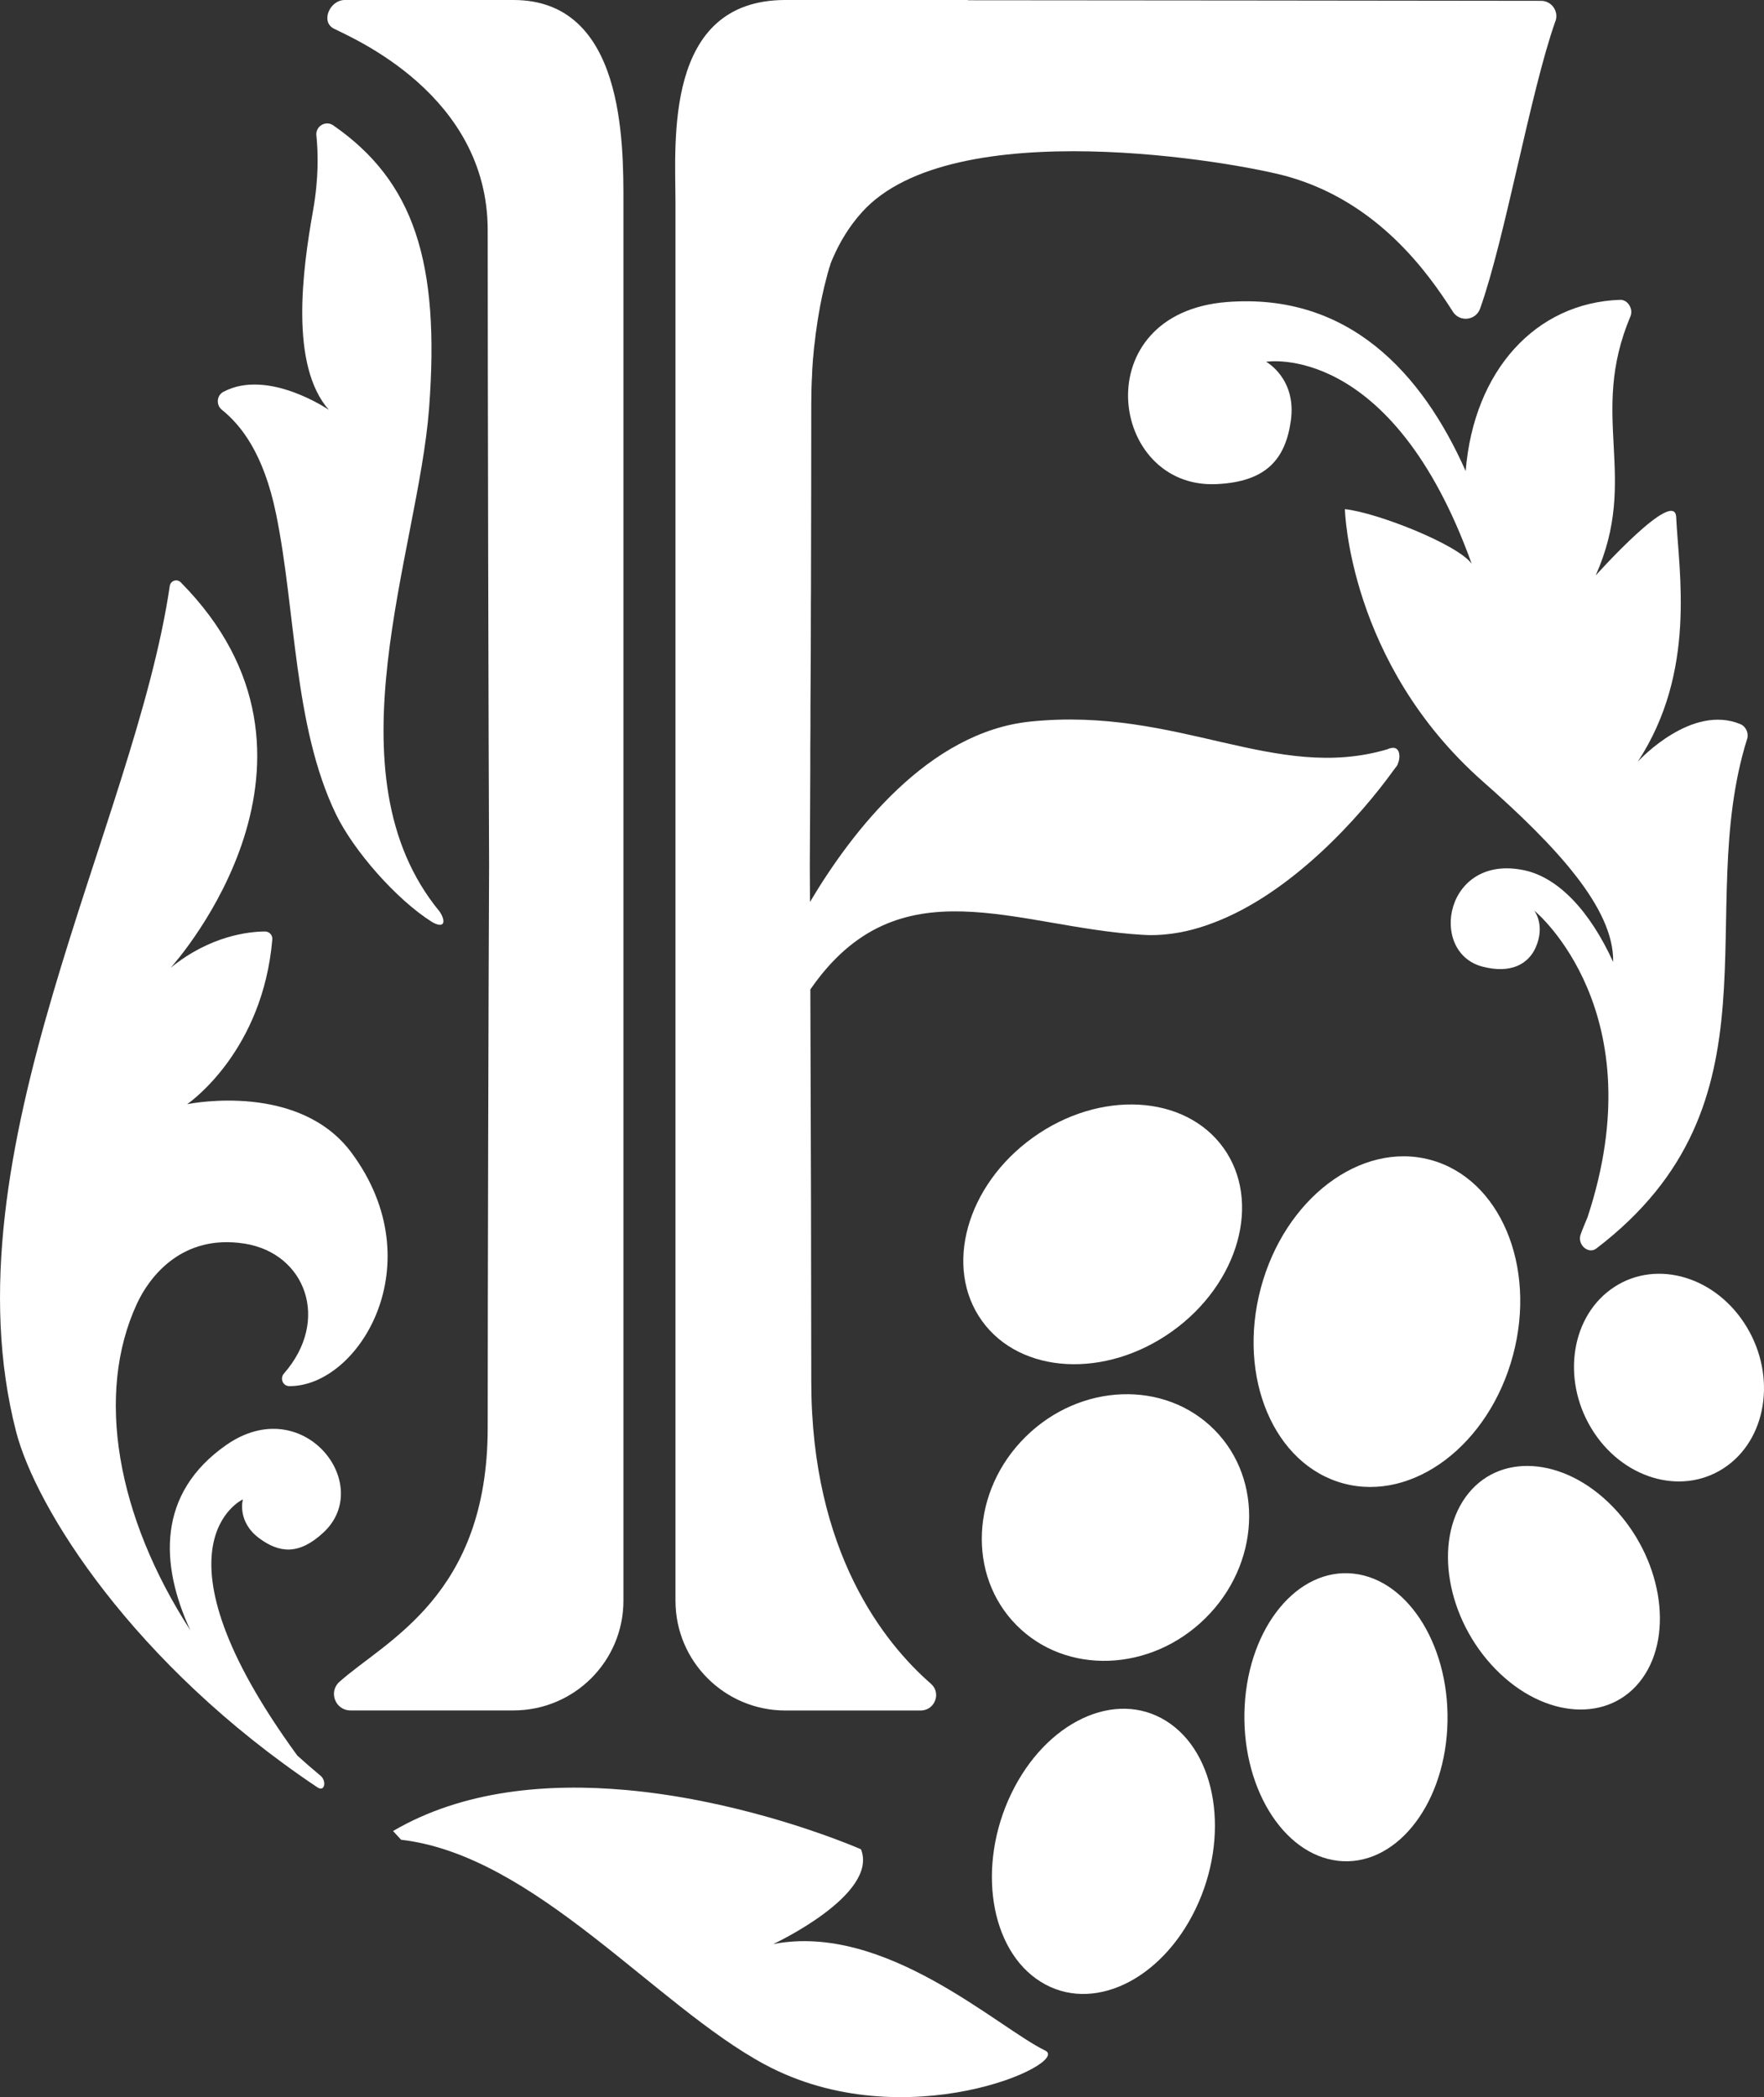 <?xml version="1.0" encoding="UTF-8"?>
<svg id="Layer_2" data-name="Layer 2" xmlns="http://www.w3.org/2000/svg" viewBox="0 0 1600.36 1902.01">
  <rect x="0" y="0" width="1600.36" height="1902.01" fill="#333333" stroke="none"/>
  <defs>
    <style>
      .cls-1 {
        fill: #fff;
      }
    </style>
  </defs>
  <g id="Layer_1-2" data-name="Layer 1">
    <g>
      <path class="cls-1" d="M565.6,1451.73V184.12c0-54.96.8-184.12-99.73-184.12h-153.02c-13.72,0-22.21,19.7-10,25.95,16.46,8.48,139.61,59.74,139.61,182.84s.72,464.71,1.27,575.48c-.55,110.72-1.27,391.84-1.27,510.56,0,152.56-92.35,192.91-134.5,230.48-10.22,9.12-3.72,25.95,10,25.95h147.91c55.07,0,99.73-44.58,99.73-99.54Z"/>
      <path class="cls-1" d="M612.82,1451.8c0,55.08,44.7,99.54,99.75,99.54h122.74c12.76,0,18.9-15.8,9.33-24.2-42.11-36.7-108.63-119.16-108.63-274.27,0-86.57-.37-237.33-.84-355.5,80.16-116.02,186.6-56.08,301.84-49.51,2.54.16,5.05.24,7.57.24,2.92,0,5.81-.08,8.73-.32,1.92-.12,3.84-.28,5.73-.52,2.37-.24,4.68-.52,7.03-.91,3.27-.48,6.58-1.08,9.84-1.83,8.15-1.81,16.21-4.29,24.15-7.3,71.9-26.73,134.72-97.54,164.31-138.78.99-1.3,1.96-2.58,2.89-3.81.23-.4.51-.76.67-1.23.06-.11.08-.16.08-.16.11-.28.21-.59.3-.92,2.59-6.16,1.8-16.35-7.27-13.73,3.37-.87,5.44.29,6.61,2.34-1.18-1.98-3.23-3.1-6.53-2.26-.76.16-1.6.44-2.52.92-102.04,30.13-189.81-38.85-323.57-25.19-92.72,9.35-162.1,99.62-200.18,163.62-.08-12.18-.08-23.48-.16-33.71.12-26.63.35-56.76.43-88.87v-16.56c.16-12.7.16-25.63.16-38.85.23-30.84.39-62.33.39-93.61.1-8.92.1-17.87.1-26.71.16-48.76.23-111.92.23-152.87,0-9.23.23-18.19.74-27.03.06-3.26.29-6.65.53-9.83.12-2.51.35-5.05.61-7.4.35-4.74.82-9.39,1.51-14.05.35-3.66.84-7.32,1.43-11.06.45-3.66,1.08-7.48,1.68-11.06,2-12.22,4.5-23.88,7.5-34.95.43-2.11,1.08-4.18,1.68-6.17.35-1.51.82-3.15,1.43-4.5.08-.52.23-.95.31-1.43.8-1.91,1.49-3.82,2.31-5.57,6.11-14.05,14.52-28.3,26.36-41.43,81.96-90.86,340.69-45.17,386.62-32.12,81,23.08,126.19,86.05,149.43,122.51,6.18,9.67,20.84,8,24.68-2.91,22.82-64.08,45.58-196.53,68.28-260.61h.08c3.19-8.99-3.52-18.47-13.09-18.47-128.2-.2-391.92-.44-520.16-.52.16-.16.39-.24.39-.24h-165.76c-110.67,0-99.75,129.07-99.75,184.08v1267.73Z"/>
      <path class="cls-1" d="M948.28,1859.77c-43.76-21.21-145.29-116.22-246.77-96.6,0,0,95.95-44.66,79.59-85.97,0,0-33.52-14.8-84.21-29.17-36.26-10.27-81.27-20.34-129.04-24.6-70.82-6.33-147.75,0-211.27,37.21l7.3,7.92c121.1,14.01,230.69,150.37,329.83,203.74,126.85,68.26,278.54-.91,254.58-12.54Z"/>
      <path class="cls-1" d="M1329.68,427.18c-39.53-89.11-106.48-161.75-216.38-153.27-128.89,9.99-107.32,169.35-10.02,165.17,46.03-1.95,62.9-23.16,67.79-57.35,5.52-38.45-22.41-53.61-22.41-53.61,0,0,113.74-19.22,186.52,183.24-12.17-17.31-85.38-46.41-115.05-49.59,0,0,3.23,139.38,125.13,246.96,66.64,58.75,119.24,115.26,118.24,163.7-21.25-46.45-49.61-76.18-79.94-82.99-72.7-16.08-88.38,74.39-38.45,87.28,25.68,6.65,41.51-2.39,48.18-17.55,8.61-19.7-.72-32.44-1.41-33.35,2.37,1.83,109.83,92.1,48.38,278.17,0,0-5.73,13.57-6.5,16.4-2.47,9.07,7.57,17.24,14.44,11.98,173.19-132.14,87.28-303.72,136.81-462.08l.04-.04c1.68-5.25-1.08-11.42-6.11-13.49-43.93-18.31-90.59,31.36-93.03,33.95,53.52-81.63,37.1-171.86,34.78-221.69-1.23-27.03-71.25,50.94-73.01,52.85,39.92-89.67-6.85-143.88,31.51-234.98,2.84-6.73-2.47-15.2-9.33-14.97-76.48,2.59-132.74,63.96-140.16,155.26Z"/>
      <path class="cls-1" d="M235.18,1395.13c18.34,13.53,36.13,15.36,58.3-5.25,46.77-43.54-18.42-127.92-88.13-79.4-62.81,43.78-60.45,108.1-32.62,168.2-66.8-103.32-86.54-214.25-48.45-296.39,11.16-24.04,40.71-63.56,97.98-54.33,55.12,8.99,77.6,69.57,35.33,117.77l-.04.04c-3.8,4.38-.92,11.38,4.91,11.38,63.19.4,131.08-110.84,56.54-211.54-47.18-63.8-144.4-45.09-149.22-44.18,3.75-2.59,68.71-48.99,77.28-149.53.27-3.82-2.76-7.09-6.65-7.09-14.6.08-49.69,3.74-85.54,32.88,6.86-7.72,167.09-189.81,9.09-349.57-3.35-3.42-9.17-1.51-9.93,3.22-31.94,217.95-204.69,514.18-139.41,767.16,17.9,69.25,106.11,210.63,273.21,322.46,7.12,4.74,8.42-5.97,3.07-10.39-7.26-6.01-14.33-12.14-21.19-18.39-139.4-191.12-49.36-232.32-49.36-232.32,0,0-5.66,20.1,14.83,35.26Z"/>
      <path class="cls-1" d="M201.32,371.69c17.03,13.69,37.85,39.24,49.16,94.57,18.02,87.96,15.75,192.24,54.25,272.04,16.03,33.23,54.87,77.53,87.12,97.83,11.17,6.53,13.25,0,6.95-9.43-102.82-124.74-19.55-325.57-9.57-455.8,10.2-133.41-13.84-206.56-86.87-257.19-6.85-4.78-16.22.76-15.34,9.07,1.62,15.52,2.19,38.92-2.99,68.1-9.77,54.77-21.17,140.58,14.33,180.85,0,0-55.13-37.81-95.51-16.44l-.04-.04c-6.3,3.34-7.02,11.98-1.48,16.44Z"/>
      <path class="cls-1" d="M1063.57,1207.34c60.49-43.34,81.25-117.8,46.36-166.32-34.89-48.52-112.23-52.72-172.72-9.38-60.49,43.34-81.23,117.8-46.34,166.32,34.89,48.52,112.21,52.72,172.7,9.38Z"/>
      <path class="cls-1" d="M1584.69,1203.52c-27.36-45.41-81.12-61.69-120.08-36.34-38.96,25.35-48.32,82.71-20.98,128.12,27.36,45.41,81.12,61.69,120.08,36.34,38.96-25.35,48.34-82.71,20.98-128.12Z"/>
      <path class="cls-1" d="M1329.6,1357.8c-29.28,40.8-17.12,110.65,27.18,156.02,44.31,45.37,103.93,49.11,133.19,8.36,29.28-40.79,17.12-110.65-27.18-156.02-44.31-45.37-103.94-49.11-133.19-8.36Z"/>
      <path class="cls-1" d="M1228.15,1427.21c-50.76-5.69-95.07,48-98.94,119.92-3.87,71.92,34.09,134.85,84.85,140.54,50.76,5.69,95.07-48,98.94-119.92,3.87-71.92-34.09-134.84-84.85-140.54Z"/>
      <path class="cls-1" d="M1057.93,1560.79c-46.2-28.86-109.1.76-140.53,66.07-31.41,65.35-19.45,141.69,26.77,170.51,46.22,28.86,109.1-.76,140.53-66.07,31.43-65.35,19.45-141.69-26.77-170.51Z"/>
      <path class="cls-1" d="M1297.45,1051.85c-63.17-16.79-131.96,35.3-153.6,116.38-21.66,81.07,12.04,160.44,75.21,177.23,63.17,16.8,131.96-35.3,153.6-116.38,21.66-81.07-12.04-160.43-75.21-177.23Z"/>
      <path class="cls-1" d="M1093.49,1467.72c49.61-48.91,53.33-125.42,8.32-170.89-45.01-45.47-121.7-42.69-171.31,6.22-49.61,48.91-53.33,125.42-8.32,170.89,45.01,45.48,121.7,42.69,171.31-6.22Z"/>
    </g>
  </g>
</svg>